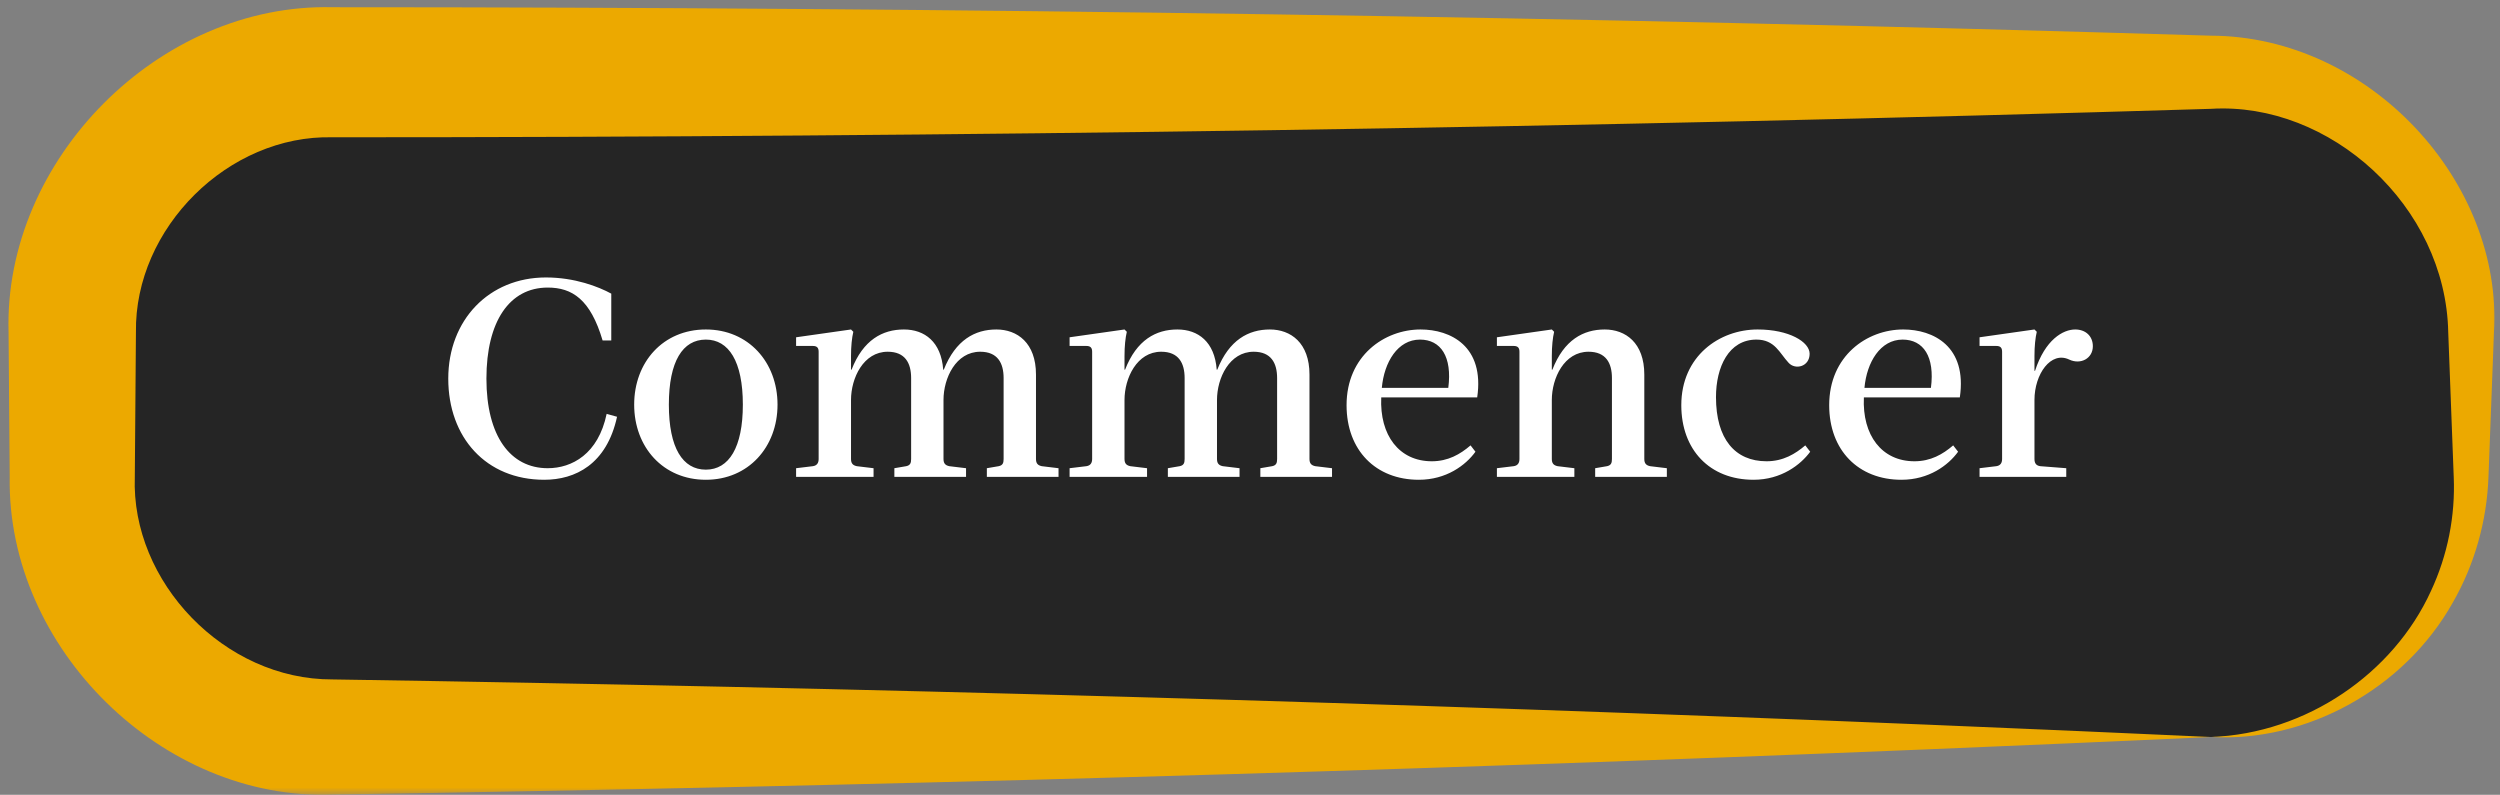 <svg width="173" height="55" viewBox="0 0 173 55" fill="none" xmlns="http://www.w3.org/2000/svg">
<rect x="0" y="0" width="173" height="55" fill="#808080" stroke="none"/>
<mask id="path-1-outside-1_534_2906" maskUnits="userSpaceOnUse" x="-4.45856e-06" y="-1.74846e-07" width="173" height="55" fill="black">
<rect fill="white" x="-4.45856e-06" y="-1.74846e-07" width="173" height="55"/>
<path d="M171 33C171 42.941 162.941 51 153 51L23 51C13.059 51 5 42.941 5 33L5 23C5 13.059 13.059 5 23 5L153 5C162.941 5 171 13.059 171 23L171 33Z"/>
</mask>
<path d="M171 33C171 42.941 162.941 51 153 51L23 51C13.059 51 5 42.941 5 33L5 23C5 13.059 13.059 5 23 5L153 5C162.941 5 171 13.059 171 23L171 33Z" fill="#252525"/>
<path d="M153 51C146.448 50.7 139.897 50.415 133.345 50.145C96.563 48.629 59.782 47.586 23 47.016C15.533 47.041 9.059 40.264 9.329 33C9.359 29.667 9.385 26.333 9.407 23C9.296 15.765 15.82 9.323 23 9.5C66.333 9.5 109.667 8.844 153 7.531C161.208 7.023 169.253 14.234 169.418 23C169.541 26.333 169.668 29.667 169.798 33C169.914 35.688 169.381 38.418 168.22 40.901C165.622 46.6 159.595 50.764 153 51C159.576 51.379 166.36 47.71 169.737 41.691C171.235 39.076 172.093 36.065 172.202 33C172.332 29.667 172.459 26.333 172.582 23C173.213 12.59 163.968 2.511 153 2.469C109.667 1.156 66.333 0.5 23 0.5C11.004 0.211 0.238 11.059 0.593 23C0.615 26.333 0.641 29.667 0.671 33C0.474 44.911 11.292 55.425 23 54.984C59.782 54.414 96.563 53.371 133.345 51.855C139.897 51.585 146.448 51.3 153 51Z" fill="#ECA900" mask="url(#path-1-outside-1_534_2906)"/>
<path d="M41.98 28.64L42.7 28.84C41.98 32.14 39.8 33.2 37.66 33.2C33.64 33.2 31.02 30.28 31.02 26.2C31.02 22.14 33.84 19.2 37.78 19.2C39.78 19.2 41.42 19.84 42.3 20.32V23.56H41.7C40.86 20.72 39.6 19.9 37.9 19.9C35.26 19.9 33.66 22.24 33.66 26.2C33.66 30.18 35.32 32.4 37.9 32.4C39.58 32.4 41.4 31.42 41.98 28.64ZM48.845 23.5C47.245 23.5 46.285 25 46.285 28C46.285 31 47.245 32.5 48.845 32.5C50.445 32.5 51.405 30.96 51.405 28C51.405 25 50.425 23.5 48.845 23.5ZM48.845 33.2C45.885 33.2 43.885 30.94 43.885 28C43.885 25.06 45.885 22.8 48.845 22.8C51.785 22.8 53.805 25.06 53.805 28C53.805 30.94 51.785 33.2 48.845 33.2ZM58.89 25.58H58.93C59.73 23.52 61.07 22.8 62.55 22.8C63.99 22.8 65.13 23.66 65.27 25.58H65.31C66.13 23.52 67.47 22.8 68.95 22.8C70.39 22.8 71.69 23.72 71.69 25.92V31.76C71.69 32.06 71.81 32.2 72.09 32.26L73.25 32.4V33H68.29V32.4L69.11 32.26C69.39 32.2 69.45 32.04 69.45 31.76V26.16C69.45 25.12 69.03 24.34 67.83 24.34C66.15 24.34 65.29 26.16 65.29 27.68V31.76C65.29 32.06 65.41 32.2 65.69 32.26L66.85 32.4V33H61.89V32.4L62.71 32.26C62.99 32.2 63.05 32.04 63.05 31.76V26.16C63.05 25.12 62.63 24.34 61.43 24.34C59.75 24.34 58.89 26.16 58.89 27.68V31.76C58.89 32.06 59.01 32.2 59.29 32.26L60.45 32.4V33H55.09V32.4L56.25 32.26C56.53 32.22 56.65 32.04 56.65 31.76V24.34C56.65 24.06 56.53 23.94 56.25 23.94H55.09V23.34L58.89 22.8L59.05 22.96C58.95 23.38 58.89 23.96 58.89 24.64V25.58ZM77.816 25.58H77.856C78.656 23.52 79.996 22.8 81.476 22.8C82.916 22.8 84.056 23.66 84.196 25.58H84.236C85.056 23.52 86.396 22.8 87.876 22.8C89.316 22.8 90.616 23.72 90.616 25.92V31.76C90.616 32.06 90.736 32.2 91.016 32.26L92.176 32.4V33H87.216V32.4L88.036 32.26C88.316 32.2 88.376 32.04 88.376 31.76V26.16C88.376 25.12 87.956 24.34 86.756 24.34C85.076 24.34 84.216 26.16 84.216 27.68V31.76C84.216 32.06 84.336 32.2 84.616 32.26L85.776 32.4V33H80.816V32.4L81.636 32.26C81.916 32.2 81.976 32.04 81.976 31.76V26.16C81.976 25.12 81.556 24.34 80.356 24.34C78.676 24.34 77.816 26.16 77.816 27.68V31.76C77.816 32.06 77.936 32.2 78.216 32.26L79.376 32.4V33H74.016V32.4L75.176 32.26C75.456 32.22 75.576 32.04 75.576 31.76V24.34C75.576 24.06 75.456 23.94 75.176 23.94H74.016V23.34L77.816 22.8L77.976 22.96C77.876 23.38 77.816 23.96 77.816 24.64V25.58ZM98.262 23.5C96.722 23.5 95.782 25.06 95.622 26.84H100.222C100.502 24.68 99.702 23.5 98.262 23.5ZM102.222 27.5H95.582C95.462 30.12 96.822 31.92 99.082 31.92C100.202 31.92 101.042 31.44 101.762 30.82L102.102 31.26C101.422 32.2 100.082 33.2 98.182 33.2C95.202 33.2 93.182 31.16 93.182 28.04C93.182 24.62 95.802 22.8 98.302 22.8C100.382 22.8 102.742 23.96 102.222 27.5ZM107.386 22.8L107.546 22.96C107.446 23.38 107.386 23.96 107.386 24.64V25.58H107.426C108.226 23.52 109.566 22.8 111.046 22.8C112.486 22.8 113.786 23.72 113.786 25.92V31.76C113.786 32.06 113.906 32.2 114.186 32.26L115.346 32.4V33H110.386V32.4L111.206 32.26C111.486 32.2 111.546 32.04 111.546 31.76V26.16C111.546 25.12 111.126 24.34 109.926 24.34C108.246 24.34 107.386 26.16 107.386 27.68V31.76C107.386 32.06 107.506 32.2 107.786 32.26L108.946 32.4V33H103.586V32.4L104.746 32.26C105.026 32.22 105.146 32.04 105.146 31.76V24.34C105.146 24.06 105.026 23.94 104.746 23.94H103.586V23.34L107.386 22.8ZM121.346 33.2C118.306 33.2 116.346 31.12 116.346 28.04C116.346 24.64 118.986 22.8 121.626 22.8C123.806 22.8 125.226 23.66 125.226 24.48C125.226 25.38 124.226 25.62 123.766 25.1C123.146 24.44 122.826 23.5 121.546 23.5C119.626 23.5 118.746 25.4 118.746 27.48C118.746 30.38 120.066 31.92 122.246 31.92C123.406 31.92 124.246 31.4 124.926 30.82L125.266 31.26C124.606 32.16 123.266 33.2 121.346 33.2ZM131.66 23.5C130.12 23.5 129.18 25.06 129.02 26.84H133.62C133.9 24.68 133.1 23.5 131.66 23.5ZM135.62 27.5H128.98C128.86 30.12 130.22 31.92 132.48 31.92C133.6 31.92 134.44 31.44 135.16 30.82L135.5 31.26C134.82 32.2 133.48 33.2 131.58 33.2C128.6 33.2 126.58 31.16 126.58 28.04C126.58 24.62 129.2 22.8 131.7 22.8C133.78 22.8 136.14 23.96 135.62 27.5ZM140.785 25.66H140.825C141.525 23.5 142.765 22.8 143.605 22.8C144.325 22.8 144.825 23.26 144.825 23.96C144.825 24.8 143.985 25.26 143.185 24.88C141.925 24.28 140.785 25.88 140.785 27.68V31.76C140.785 32.06 140.905 32.22 141.185 32.26L142.985 32.4V33H136.985V32.4L138.145 32.26C138.425 32.22 138.545 32.04 138.545 31.76V24.34C138.545 24.06 138.425 23.94 138.145 23.94H136.985V23.34L140.785 22.8L140.945 22.96C140.845 23.38 140.785 23.96 140.785 24.64V25.66Z" fill="white"/>
</svg>
